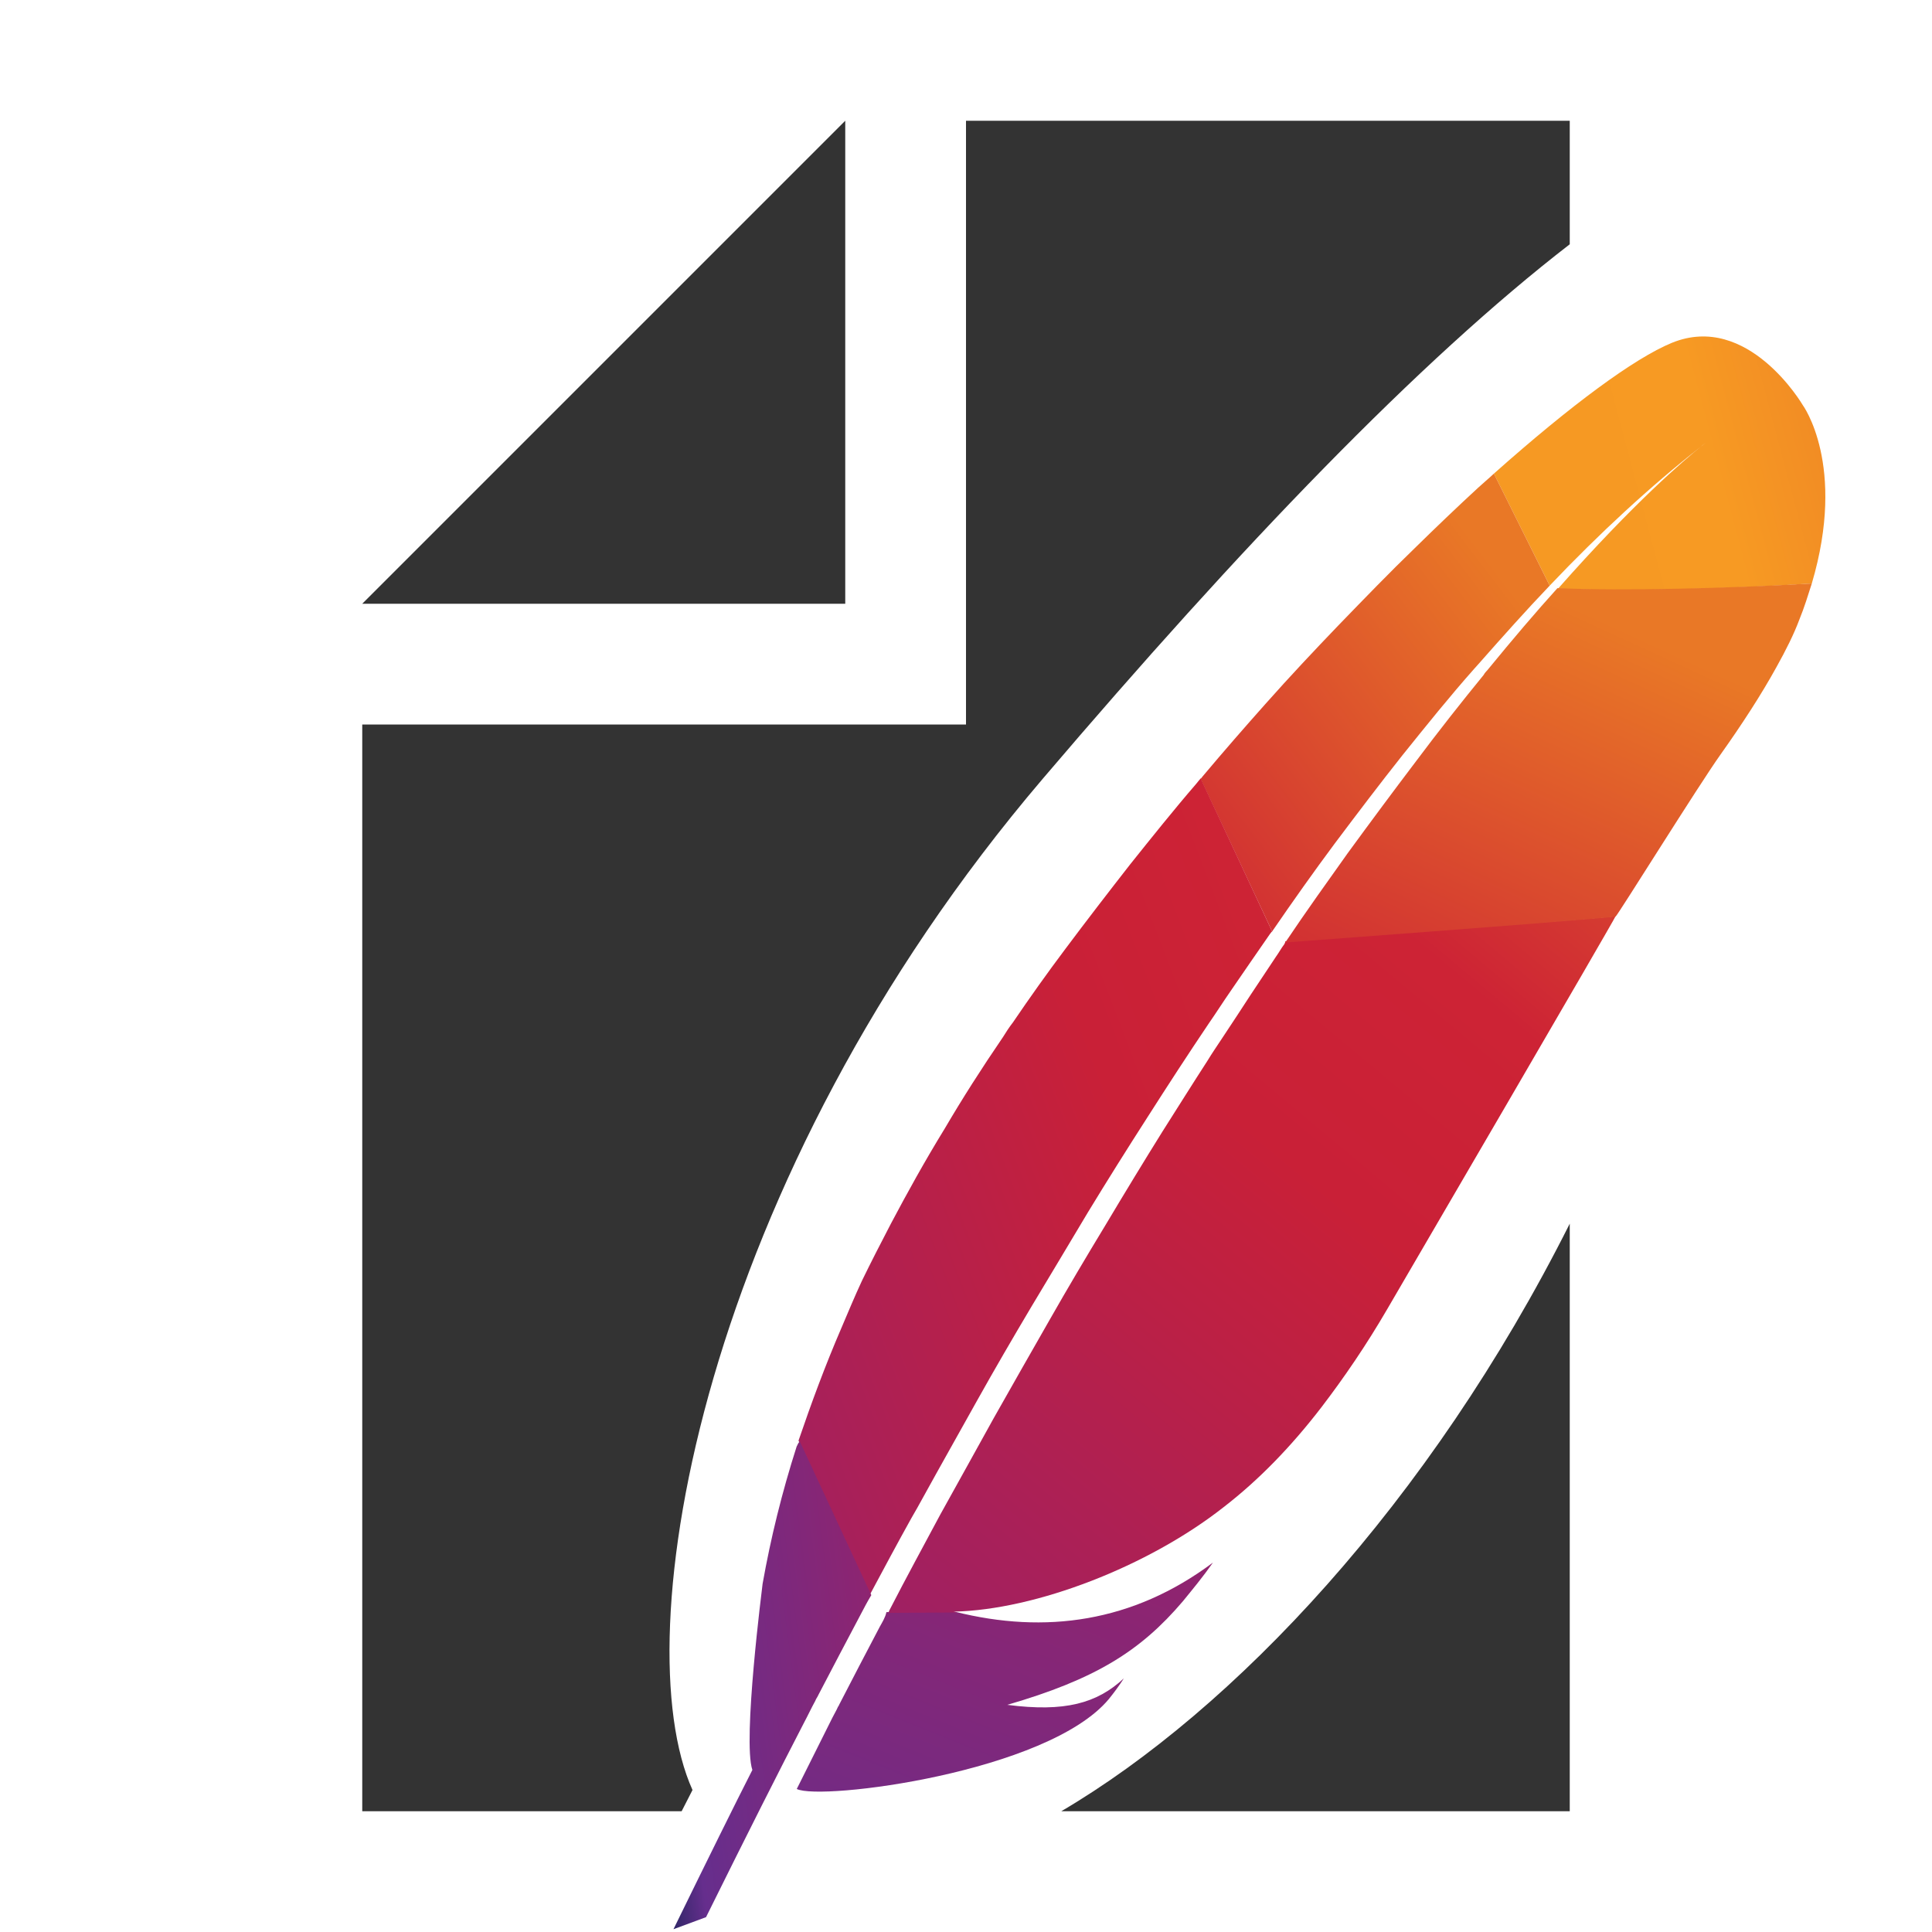 <?xml version="1.0" encoding="utf-8"?>

<!-- Uploaded to: SVG Repo, www.svgrepo.com, Generator: SVG Repo Mixer Tools -->
<svg width="800px" height="800px" viewBox="0 0 16 16" xmlns="http://www.w3.org/2000/svg">
  <defs>
    <linearGradient id="htaccess-a" x1="16.835%" x2="159.599%" y1="63.497%" y2="19.863%">
      <stop offset="0%" stop-color="#F69923"/>
      <stop offset="31.23%" stop-color="#F79A23"/>
      <stop offset="83.83%" stop-color="#E97826"/>
    </linearGradient>
    <linearGradient id="htaccess-b" x1="-217.367%" x2="74.968%" y1="394.12%" y2="13.671%">
      <stop offset="32.33%" stop-color="#9E2064"/>
      <stop offset="63.02%" stop-color="#C92037"/>
      <stop offset="75.14%" stop-color="#CD2335"/>
      <stop offset="100%" stop-color="#E97826"/>
    </linearGradient>
    <linearGradient id="htaccess-c" x1="-20.305%" x2="125.697%" y1="192.631%" y2="-136.581%">
      <stop offset="0%" stop-color="#282662"/>
      <stop offset="9.548%" stop-color="#662E8D"/>
      <stop offset="78.82%" stop-color="#9F2064"/>
      <stop offset="94.87%" stop-color="#CD2032"/>
    </linearGradient>
    <linearGradient id="htaccess-d" x1="-79.867%" x2="146.442%" y1="170.503%" y2="-44.384%">
      <stop offset="32.33%" stop-color="#9E2064"/>
      <stop offset="63.02%" stop-color="#C92037"/>
      <stop offset="75.14%" stop-color="#CD2335"/>
      <stop offset="100%" stop-color="#E97826"/>
    </linearGradient>
    <linearGradient id="htaccess-e" x1="-18.376%" x2="164.728%" y1="77.298%" y2="-41.36%">
      <stop offset="0%" stop-color="#282662"/>
      <stop offset="9.548%" stop-color="#662E8D"/>
      <stop offset="78.82%" stop-color="#9F2064"/>
      <stop offset="94.87%" stop-color="#CD2032"/>
    </linearGradient>
    <linearGradient id="htaccess-f" x1="-34.831%" x2="110.897%" y1="187.637%" y2="-51.127%">
      <stop offset="32.33%" stop-color="#9E2064"/>
      <stop offset="63.02%" stop-color="#C92037"/>
      <stop offset="75.14%" stop-color="#CD2335"/>
      <stop offset="100%" stop-color="#E97826"/>
    </linearGradient>
    <linearGradient id="htaccess-g" x1="-129.474%" x2="66.599%" y1="465.394%" y2="17.067%">
      <stop offset="32.33%" stop-color="#9E2064"/>
      <stop offset="63.02%" stop-color="#C92037"/>
      <stop offset="75.14%" stop-color="#CD2335"/>
      <stop offset="100%" stop-color="#E97826"/>
    </linearGradient>
  </defs>
  <g fill="none" fill-rule="evenodd">
    <polygon fill="currentColor" fill-opacity=".8" points="7 1 3 5 7 5"/>
    <path fill="currentColor" fill-opacity=".8" d="M5.645,15 L3,15 L3,6 L8,6 L8,1 L13,1 L13,2.023 C11.754,2.985 10.275,4.525 8.636,6.449 C5.805,9.772 5.164,13.558 5.735,14.824 L5.645,15 Z M13,10.134 L13,15 L8.789,15 C10.21,14.164 11.836,12.451 13,10.134 Z"/>
    <g transform="rotate(5 -20.357 67.846)">
      <path fill="url(#htaccess-a)" fill-rule="nonzero" d="M8.049,0.106 C7.752,0.26 7.266,0.688 6.676,1.313 L7.217,2.197 C7.592,1.726 7.978,1.303 8.363,0.942 C8.391,0.913 8.408,0.899 8.408,0.899 C8.391,0.913 8.38,0.928 8.363,0.942 C8.237,1.063 7.856,1.447 7.288,2.216 C7.84,2.192 8.689,2.096 9.378,1.99 C9.582,0.986 9.174,0.524 9.174,0.524 C9.174,0.524 8.656,-0.207 8.049,0.106 Z"/>
      <path d="M7.599 5.154C7.638 5.154 7.638 5.154 7.676 5.154L7.139 5.261C7.101 5.261 7.062 5.315 7.062 5.315 7.216 5.207 7.408 5.207 7.599 5.154zM7.07 6.741C6.865 6.848 6.661 6.901 6.456 6.955 6.661 6.901 6.865 6.794 7.07 6.741zM2.861 10.293C2.867 10.279 2.872 10.265 2.878 10.255 2.994 9.981 3.115 9.717 3.231 9.462 3.363 9.173 3.49 8.89 3.617 8.62 3.749 8.332 3.881 8.058 4.014 7.789 4.151 7.51 4.284 7.236 4.416 6.976 4.526 6.765 4.631 6.558 4.736 6.361 4.769 6.293 4.807 6.231 4.841 6.164 4.907 6.034 4.978 5.909 5.045 5.784 5.105 5.668 5.166 5.558 5.226 5.452 5.249 5.414 5.265 5.38 5.287 5.341 5.293 5.337 5.293 5.332 5.298 5.322L5.232 5.327 5.182 5.236C5.177 5.245 5.171 5.255 5.166 5.26 5.072 5.423 4.978 5.587 4.885 5.755 4.83 5.851 4.78 5.947 4.725 6.043 4.576 6.313 4.433 6.582 4.289 6.856 4.146 7.13 4.003 7.409 3.865 7.688 3.727 7.962 3.595 8.236 3.468 8.505 3.335 8.779 3.209 9.048 3.087 9.317 2.961 9.596 2.834 9.875 2.712 10.154 2.685 10.217 2.657 10.279 2.63 10.342 2.531 10.563 2.437 10.784 2.343 11L2.426 11.144 2.497 11.14C2.497 11.135 2.503 11.125 2.503 11.12 2.624 10.842 2.74 10.563 2.861 10.293z"/>
      <path fill="#BE202E" fill-rule="nonzero" d="M6.645,7.539 C6.451,7.646 6.241,7.753 6.031,7.913 C6.031,7.913 6.031,7.913 6.031,7.913 C6.144,7.86 6.241,7.806 6.354,7.753 C6.451,7.646 6.548,7.592 6.645,7.539 Z"/>
      <path fill="#BE202E" fill-rule="nonzero" d="M6.645,7.539 C6.451,7.646 6.241,7.753 6.031,7.913 C6.031,7.913 6.031,7.913 6.031,7.913 C6.144,7.86 6.241,7.806 6.354,7.753 C6.451,7.646 6.548,7.592 6.645,7.539 Z" opacity=".35"/>
      <path fill="#BE202E" fill-rule="nonzero" d="M6.423,7.008 C6.423,7.008 6.423,7.008 6.423,7.008 C6.423,7.008 6.423,7.008 6.423,7.008 C6.464,7.008 6.505,7.008 6.546,6.955 C6.709,6.901 6.873,6.794 7.037,6.741 C6.832,6.794 6.627,6.901 6.423,7.008 Z"/>
      <path fill="#BE202E" fill-rule="nonzero" d="M6.423,7.008 C6.423,7.008 6.423,7.008 6.423,7.008 C6.423,7.008 6.423,7.008 6.423,7.008 C6.464,7.008 6.505,7.008 6.546,6.955 C6.709,6.901 6.873,6.794 7.037,6.741 C6.832,6.794 6.627,6.901 6.423,7.008 Z" opacity=".35"/>
      <path fill="url(#htaccess-b)" fill-rule="nonzero" d="M5.629,4.481 C5.794,4.216 5.96,3.952 6.125,3.702 C6.302,3.438 6.472,3.183 6.654,2.938 C6.665,2.923 6.676,2.909 6.687,2.894 C6.864,2.654 7.04,2.418 7.217,2.197 L6.676,1.313 C6.638,1.356 6.594,1.399 6.555,1.442 C6.401,1.611 6.241,1.793 6.076,1.986 C5.888,2.202 5.701,2.433 5.502,2.678 C5.32,2.904 5.138,3.135 4.956,3.38 C4.802,3.587 4.648,3.798 4.493,4.019 C4.488,4.029 4.482,4.034 4.477,4.043 L5.177,5.25 C5.326,4.986 5.475,4.731 5.629,4.481 Z"/>
      <path fill="url(#htaccess-c)" fill-rule="nonzero" d="M2.442,11.269 C2.349,11.491 2.255,11.717 2.161,11.947 C2.161,11.952 2.161,11.952 2.156,11.957 C2.145,11.991 2.128,12.024 2.117,12.053 C2.056,12.207 2.001,12.346 1.874,12.668 C2.078,12.75 3.931,12.351 4.383,11.702 C4.422,11.644 4.46,11.582 4.493,11.519 C4.289,11.745 4.03,11.842 3.55,11.822 C4.256,11.548 4.609,11.284 4.923,10.842 C4.995,10.736 5.072,10.625 5.144,10.5 C4.526,11.053 3.81,11.212 3.054,11.092 L2.486,11.144 C2.481,11.188 2.459,11.231 2.442,11.269 Z"/>
      <path fill="url(#htaccess-d)" fill-rule="nonzero" d="M2.707,10.168 C2.828,9.894 2.955,9.616 3.082,9.332 C3.203,9.063 3.33,8.793 3.462,8.519 C3.595,8.245 3.727,7.976 3.859,7.702 C3.997,7.423 4.14,7.144 4.284,6.87 C4.427,6.596 4.57,6.327 4.719,6.058 C4.774,5.962 4.824,5.865 4.879,5.769 C4.973,5.601 5.067,5.438 5.16,5.274 C5.166,5.265 5.171,5.255 5.177,5.25 L4.477,4.039 C4.466,4.053 4.455,4.072 4.444,4.087 C4.278,4.317 4.118,4.558 3.958,4.798 C3.799,5.043 3.639,5.293 3.484,5.543 C3.352,5.755 3.225,5.971 3.104,6.188 C3.076,6.231 3.054,6.274 3.032,6.317 C2.878,6.591 2.74,6.856 2.619,7.111 C2.475,7.399 2.354,7.673 2.244,7.933 C2.172,8.106 2.106,8.269 2.045,8.428 C1.996,8.563 1.952,8.702 1.908,8.837 C1.803,9.154 1.715,9.476 1.637,9.793 L2.338,11.01 C2.431,10.793 2.525,10.572 2.624,10.351 C2.652,10.293 2.679,10.231 2.707,10.168 Z"/>
      <path fill="url(#htaccess-e)" fill-rule="nonzero" d="M1.626,9.842 C1.538,10.231 1.478,10.616 1.444,11 C1.444,11.015 1.391,12.31 1.494,12.543 C1.375,12.837 1.197,13.294 0.958,13.914 L1.218,13.791 C1.497,13.077 1.72,12.519 1.886,12.116 C1.913,12.053 1.935,11.991 1.963,11.928 C1.968,11.909 1.979,11.894 1.985,11.875 C2.078,11.649 2.178,11.414 2.277,11.178 C2.299,11.125 2.321,11.072 2.349,11.015 C2.349,11.015 2.115,10.609 1.648,9.798 C1.632,9.817 1.632,9.832 1.626,9.842 Z"/>
      <path fill="url(#htaccess-f)" fill-rule="nonzero" d="M5.287,5.346 C5.265,5.38 5.249,5.418 5.226,5.457 C5.166,5.567 5.105,5.678 5.045,5.789 C4.978,5.914 4.912,6.039 4.841,6.168 C4.807,6.231 4.769,6.298 4.736,6.365 C4.631,6.563 4.526,6.769 4.416,6.981 C4.284,7.241 4.151,7.51 4.014,7.793 C3.881,8.063 3.749,8.337 3.617,8.625 C3.49,8.899 3.363,9.178 3.231,9.467 C3.115,9.726 2.999,9.991 2.878,10.26 C2.872,10.274 2.867,10.284 2.861,10.298 C2.746,10.567 2.624,10.846 2.508,11.13 C2.508,11.135 2.503,11.144 2.503,11.149 L3.071,11.096 C3.06,11.096 3.049,11.092 3.038,11.092 C3.716,11.019 4.615,10.577 5.193,10.034 C5.464,9.784 5.706,9.486 5.927,9.14 C6.092,8.88 6.252,8.596 6.401,8.279 C6.533,8 7.989,4.914 8,4.875 C7.985,4.885 7.083,5.034 5.293,5.322 C5.293,5.337 5.287,5.341 5.287,5.346 Z"/>
      <path fill="url(#htaccess-g)" fill-rule="nonzero" d="M7.283,2.212 C7.123,2.423 6.952,2.664 6.765,2.938 C6.754,2.952 6.743,2.966 6.737,2.981 C6.577,3.216 6.406,3.476 6.23,3.76 C6.076,4.005 5.916,4.265 5.745,4.548 C5.601,4.793 5.447,5.053 5.293,5.332 C7.082,5.04 7.984,4.889 8,4.879 C8.015,4.87 8.59,3.736 8.749,3.466 C8.904,3.202 9.042,2.942 9.146,2.707 C9.213,2.558 9.268,2.418 9.301,2.298 C9.334,2.192 9.356,2.087 9.378,1.99 C8.683,2.091 7.834,2.188 7.283,2.212 Z"/>
    </g>
  </g>
</svg>
